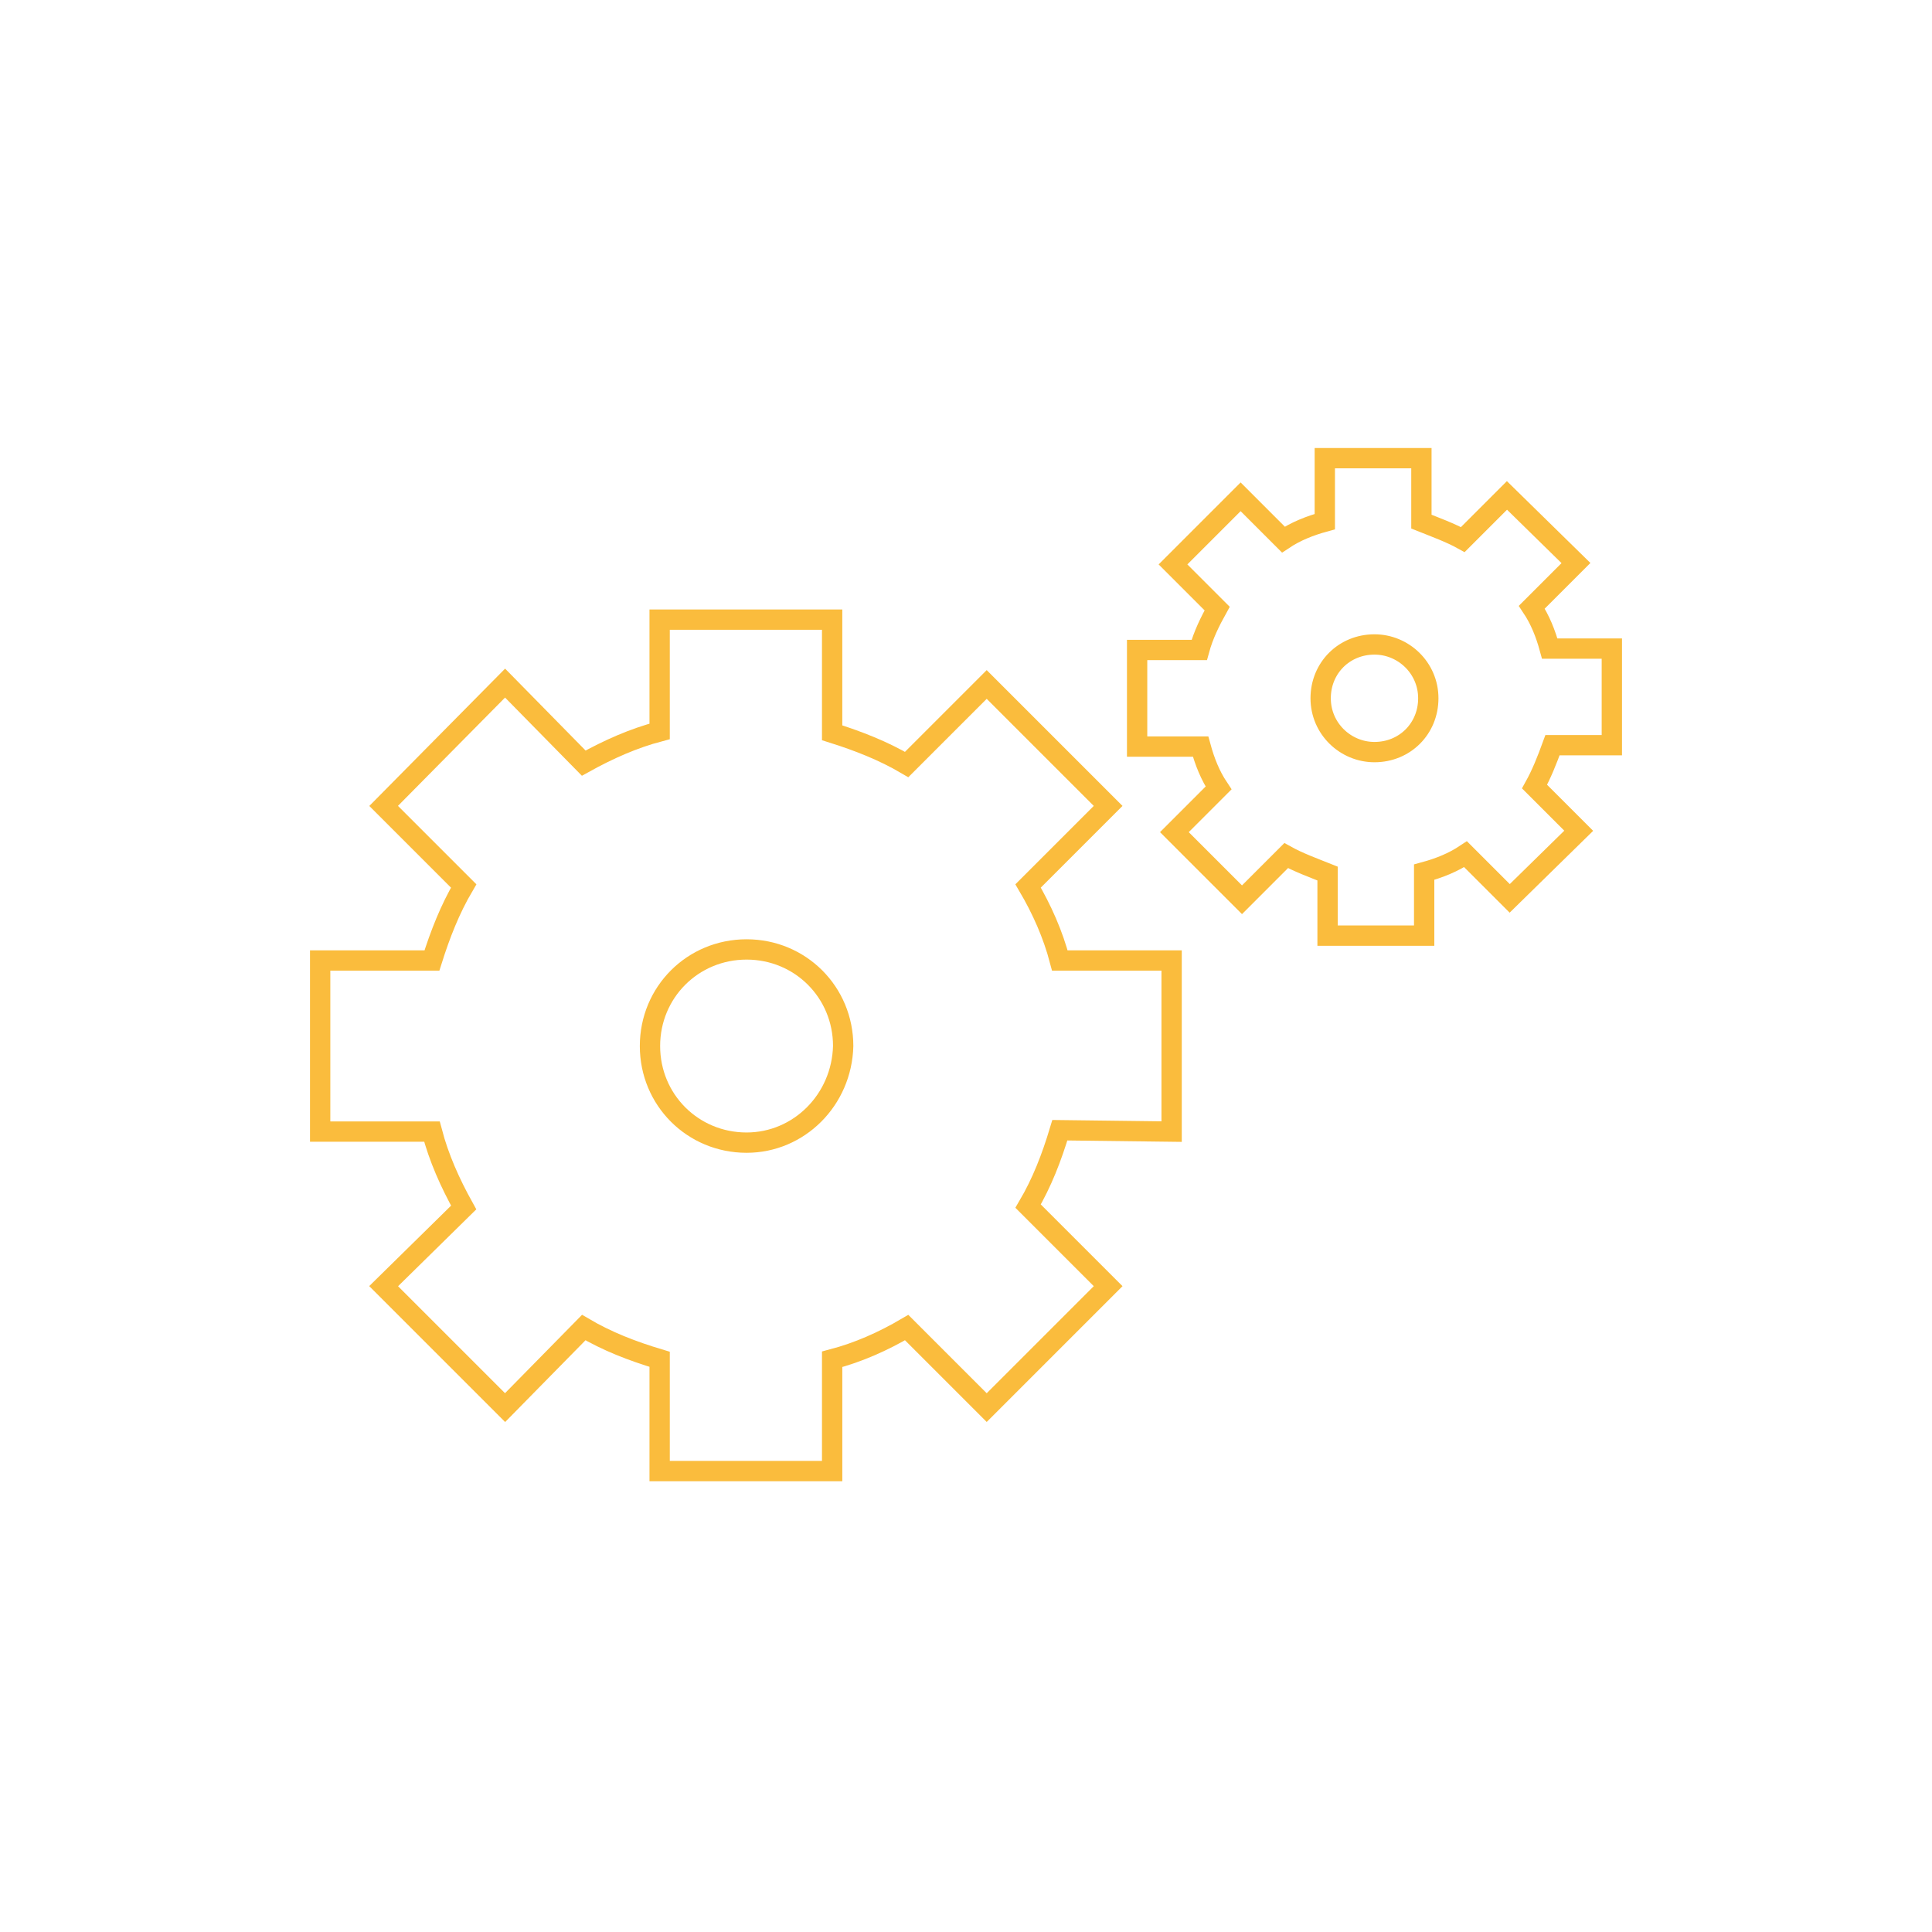 <?xml version="1.0" encoding="utf-8"?>
<!-- Generator: Adobe Illustrator 23.1.1, SVG Export Plug-In . SVG Version: 6.00 Build 0)  -->
<svg version="1.1" id="Layer_1" xmlns="http://www.w3.org/2000/svg" xmlns:xlink="http://www.w3.org/1999/xlink" x="0px" y="0px"
	 viewBox="0 0 140 140" style="enable-background:new 0 0 140 140;" xml:space="preserve">
<style type="text/css">
	.st0{fill:none;stroke:#FABC3D;stroke-width:1.472;stroke-miterlimit:10;}
</style>
<g>
	<g id="Layer_1-2">
		<path class="st0" d="M84.9,82V69.6h-8.1c-0.5-1.9-1.3-3.7-2.3-5.4l5.8-5.8l-8.8-8.8l-5.8,5.8c-1.7-1-3.5-1.7-5.4-2.3v-8.2H47.8V53
			c-1.9,0.5-3.7,1.3-5.5,2.3l-5.7-5.8l-8.8,8.9l5.8,5.8c-1,1.7-1.7,3.5-2.3,5.4h-8.1V82h8.1c0.5,1.9,1.3,3.7,2.3,5.5l-5.8,5.7
			l8.8,8.8l5.7-5.8c1.7,1,3.5,1.7,5.5,2.3v8.1h12.5v-8.1c1.9-0.5,3.7-1.3,5.4-2.3l5.8,5.8l8.8-8.8l-5.8-5.8c1-1.7,1.7-3.5,2.3-5.5
			L84.9,82L84.9,82z M54.1,82.8c-3.9,0-7-3.1-7-7c0-3.9,3.1-7,7-7s7,3.1,7,7l0,0C61,79.7,57.9,82.8,54.1,82.8z"/>
		<path class="st0" d="M116.8,54v-7h-4.5c-0.3-1.1-0.7-2.1-1.3-3l3.2-3.2l-5-4.9l-3.2,3.2c-0.9-0.5-2-0.9-3-1.3v-4.6h-7v4.6
			c-1.1,0.3-2.1,0.7-3,1.3L89.9,36l-4.9,4.9l3.2,3.2c-0.5,0.9-1,1.9-1.3,3h-4.5v7H87c0.3,1.1,0.7,2.1,1.3,3l-3.2,3.2l4.9,4.9
			l3.2-3.2c0.9,0.5,2,0.9,3,1.3v4.5h7v-4.6c1.1-0.3,2.1-0.7,3-1.3l3.2,3.2l5-4.9l-3.2-3.2c0.5-0.9,0.9-1.9,1.3-3H116.8z M99.6,54.5
			c-2.1,0-3.9-1.7-3.9-3.9s1.7-3.9,3.9-3.9c2.1,0,3.9,1.7,3.9,3.9l0,0C103.5,52.8,101.8,54.5,99.6,54.5L99.6,54.5z"/>
	</g>
</g>
</svg>
